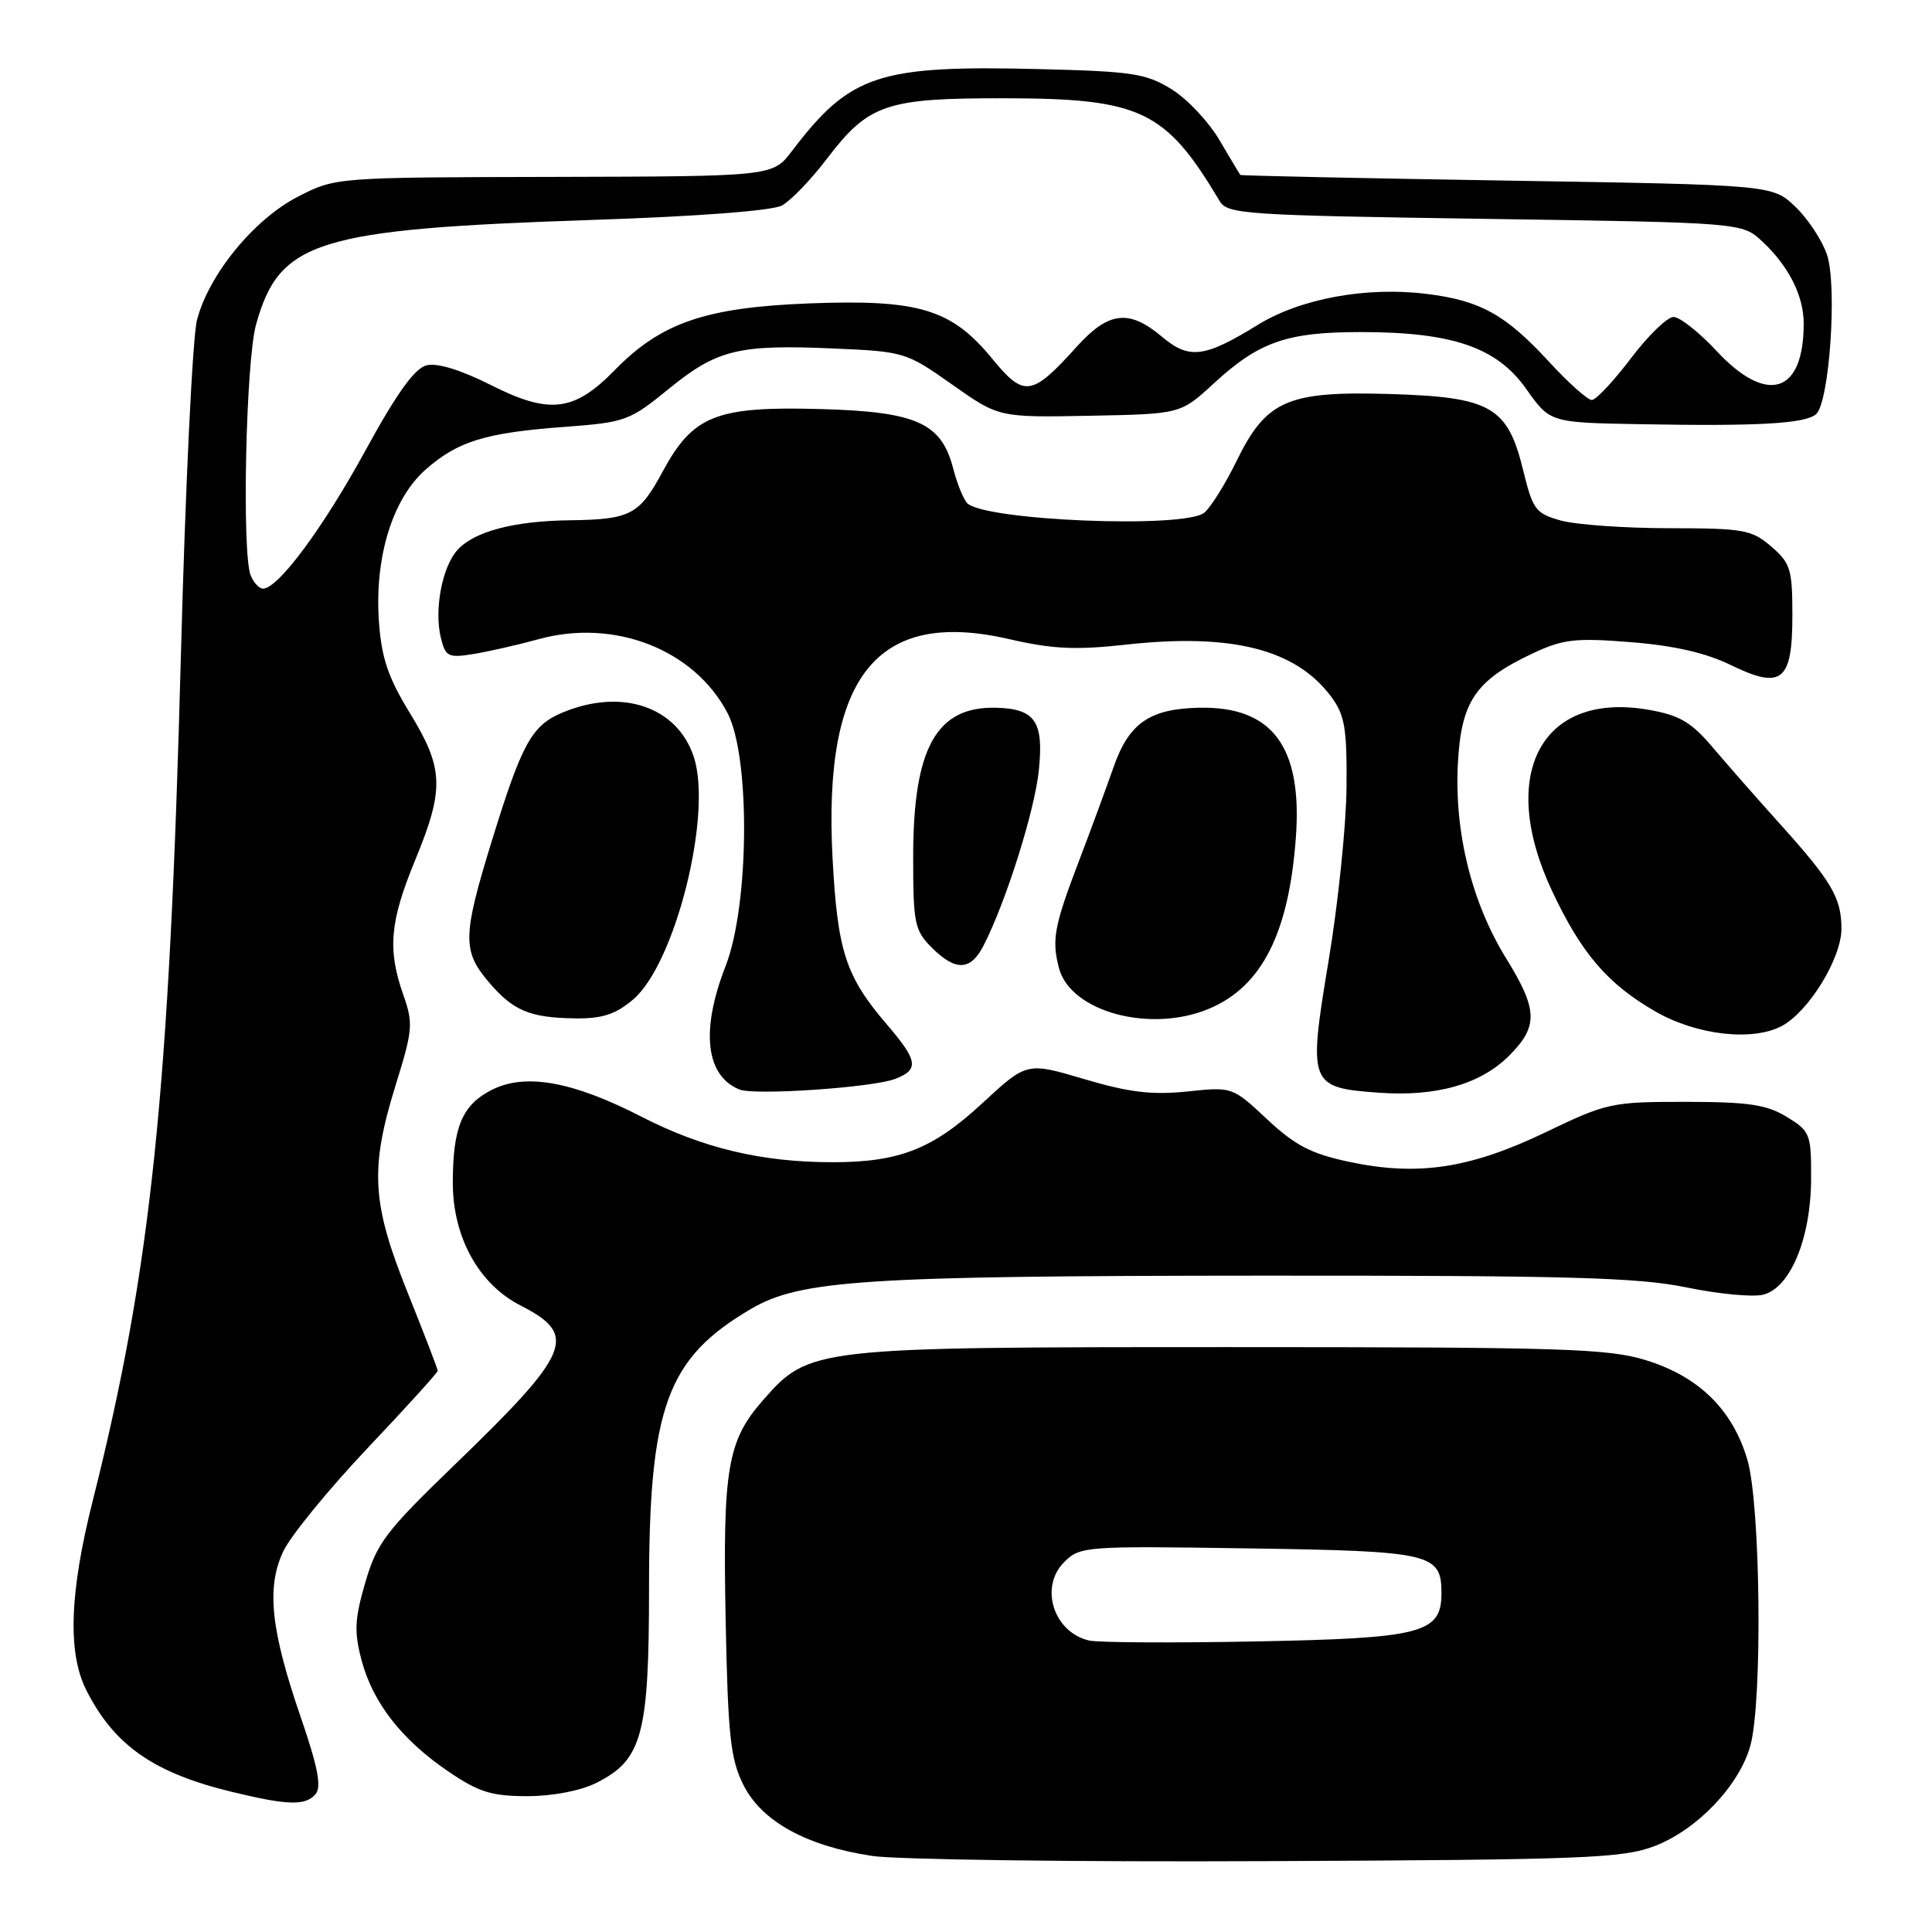 <?xml version="1.0" encoding="UTF-8" standalone="no"?>
<!DOCTYPE svg PUBLIC "-//W3C//DTD SVG 1.1//EN" "http://www.w3.org/Graphics/SVG/1.1/DTD/svg11.dtd" >
<svg xmlns="http://www.w3.org/2000/svg" xmlns:xlink="http://www.w3.org/1999/xlink" version="1.1" viewBox="0 0 256 256">
 <g >
 <path fill="currentColor"
d=" M 219.20 244.63 C 224.84 242.49 230.46 236.61 231.93 231.32 C 233.56 225.43 233.29 199.33 231.53 193.40 C 229.56 186.77 225.11 182.41 218.12 180.24 C 213.10 178.69 207.22 178.50 163.00 178.50 C 107.63 178.50 107.24 178.54 101.09 185.55 C 96.39 190.90 95.76 194.62 96.15 214.56 C 96.46 230.03 96.78 233.05 98.50 236.50 C 100.92 241.34 106.83 244.60 115.55 245.92 C 118.82 246.41 142.43 246.73 168.00 246.61 C 209.89 246.43 214.97 246.23 219.20 244.63 Z  M 41.83 237.71 C 42.62 236.76 42.10 234.09 39.91 227.71 C 35.87 216.01 35.27 210.35 37.54 205.55 C 38.52 203.49 43.53 197.36 48.66 191.93 C 53.80 186.51 58.00 181.87 58.00 181.64 C 58.00 181.40 56.20 176.72 54.00 171.24 C 49.24 159.38 48.99 154.86 52.45 143.70 C 54.70 136.47 54.77 135.60 53.44 131.82 C 51.33 125.84 51.65 122.12 55.00 114.00 C 58.90 104.54 58.81 101.83 54.32 94.50 C 51.42 89.76 50.56 87.21 50.21 82.38 C 49.61 73.86 52.00 66.08 56.41 62.21 C 60.69 58.45 64.32 57.34 74.86 56.56 C 82.88 55.96 83.43 55.76 88.65 51.50 C 95.03 46.31 97.84 45.62 110.52 46.18 C 119.80 46.58 120.09 46.67 126.16 50.95 C 132.35 55.32 132.35 55.32 144.39 55.09 C 156.42 54.86 156.42 54.86 160.77 50.86 C 166.81 45.29 170.48 44.00 180.29 44.00 C 192.48 44.00 198.35 46.02 202.25 51.56 C 205.39 56.00 205.39 56.00 217.44 56.21 C 232.98 56.49 239.13 56.14 240.62 54.90 C 242.40 53.43 243.47 37.95 242.09 33.76 C 241.46 31.88 239.59 29.02 237.91 27.41 C 234.87 24.50 234.87 24.50 199.69 23.93 C 180.33 23.62 164.43 23.28 164.35 23.18 C 164.26 23.08 163.03 21.01 161.60 18.59 C 160.18 16.16 157.33 13.12 155.26 11.84 C 151.89 9.74 150.08 9.46 137.86 9.16 C 116.39 8.62 112.67 9.84 104.94 20.01 C 102.39 23.37 102.39 23.37 73.42 23.44 C 44.46 23.50 44.46 23.50 39.48 26.06 C 33.66 29.05 27.68 36.35 26.10 42.40 C 25.52 44.66 24.56 64.50 23.98 86.50 C 22.44 144.96 20.04 168.03 12.28 198.89 C 9.20 211.12 8.94 219.06 11.46 224.00 C 15.16 231.29 20.38 234.93 30.76 237.44 C 38.17 239.24 40.51 239.29 41.83 237.71 Z  M 79.00 236.25 C 85.10 233.20 86.00 229.90 86.00 210.43 C 86.00 186.44 88.36 179.98 99.49 173.45 C 106.04 169.61 114.45 169.06 167.14 169.03 C 207.79 169.01 217.05 169.26 223.47 170.59 C 227.70 171.46 232.27 171.90 233.64 171.55 C 237.23 170.65 239.95 164.07 239.98 156.24 C 240.00 150.23 239.86 149.89 236.75 147.99 C 234.07 146.36 231.70 146.01 223.35 146.00 C 213.53 146.00 212.91 146.13 204.74 150.06 C 194.76 154.84 187.85 155.88 178.77 153.95 C 173.73 152.88 171.62 151.79 167.90 148.31 C 163.29 144.00 163.29 144.00 157.30 144.63 C 152.63 145.11 149.62 144.75 143.68 142.99 C 136.06 140.73 136.06 140.73 130.20 146.15 C 123.60 152.26 119.20 154.00 110.32 154.00 C 100.94 154.00 93.11 152.14 85.00 147.97 C 75.80 143.25 69.55 142.15 65.09 144.45 C 61.22 146.45 60.00 149.40 60.00 156.73 C 60.00 163.93 63.44 170.16 68.97 172.98 C 76.65 176.91 75.72 179.15 60.13 194.20 C 51.09 202.93 49.92 204.48 48.40 209.70 C 46.99 214.54 46.91 216.22 47.91 219.99 C 49.40 225.62 53.24 230.55 59.44 234.75 C 63.44 237.47 65.15 238.00 69.86 238.00 C 73.23 238.00 76.91 237.29 79.00 236.25 Z  M 118.59 142.97 C 121.81 141.74 121.64 140.56 117.56 135.80 C 112.05 129.37 110.99 126.12 110.32 113.76 C 109.03 89.57 116.20 80.65 133.69 84.68 C 139.46 86.01 142.52 86.16 149.26 85.41 C 163.26 83.88 171.72 86.03 176.40 92.33 C 178.19 94.75 178.49 96.50 178.42 104.33 C 178.38 109.38 177.31 119.73 176.04 127.34 C 173.32 143.74 173.46 144.12 182.73 144.79 C 190.31 145.34 196.18 143.67 199.95 139.90 C 203.85 136.00 203.79 133.82 199.59 127.02 C 195.02 119.62 192.72 110.38 193.17 101.31 C 193.59 92.95 195.47 90.16 203.09 86.58 C 207.12 84.69 208.71 84.50 216.09 85.09 C 221.80 85.54 226.04 86.51 229.29 88.10 C 236.10 91.42 237.50 90.31 237.50 81.54 C 237.50 75.42 237.25 74.61 234.69 72.41 C 232.11 70.19 231.05 70.00 221.19 69.99 C 215.31 69.99 208.86 69.53 206.85 68.98 C 203.47 68.04 203.11 67.55 201.83 62.32 C 199.77 53.88 197.55 52.61 184.20 52.21 C 170.60 51.80 167.79 53.03 163.86 61.07 C 162.36 64.14 160.43 67.23 159.58 67.93 C 156.98 70.09 130.05 68.97 128.11 66.62 C 127.60 66.01 126.78 63.96 126.30 62.07 C 124.73 56.02 121.45 54.55 108.68 54.20 C 94.91 53.82 91.83 55.04 87.82 62.46 C 84.71 68.23 83.57 68.83 75.50 68.94 C 68.10 69.03 62.83 70.42 60.61 72.88 C 58.57 75.13 57.50 80.88 58.43 84.57 C 59.04 87.03 59.41 87.20 62.80 86.65 C 64.84 86.31 68.67 85.44 71.31 84.71 C 81.40 81.91 92.00 86.05 96.41 94.50 C 99.44 100.31 99.29 119.95 96.15 128.00 C 92.81 136.54 93.50 142.57 98.00 144.37 C 100.02 145.17 115.57 144.11 118.59 142.97 Z  M 236.10 135.95 C 239.67 134.04 244.00 126.98 244.00 123.07 C 244.00 118.94 242.72 116.78 235.58 108.87 C 232.79 105.77 228.93 101.37 227.00 99.10 C 224.14 95.71 222.60 94.79 218.55 94.07 C 204.29 91.52 198.36 102.52 205.64 118.02 C 209.54 126.34 213.03 130.40 219.39 134.05 C 224.83 137.17 232.24 138.01 236.10 135.95 Z  M 83.87 132.46 C 89.46 127.75 94.44 107.90 91.93 100.29 C 89.73 93.62 82.38 91.14 74.53 94.42 C 70.44 96.13 69.16 98.46 65.11 111.61 C 61.32 123.94 61.27 125.98 64.67 130.02 C 67.94 133.91 70.15 134.85 76.17 134.94 C 79.78 134.99 81.54 134.42 83.87 132.46 Z  M 160.28 133.63 C 167.23 130.67 170.79 123.60 171.71 110.95 C 172.59 98.91 168.57 93.55 158.83 93.78 C 152.30 93.93 149.57 95.84 147.53 101.71 C 146.61 104.34 144.57 109.88 143.00 114.00 C 139.67 122.73 139.34 124.51 140.32 128.28 C 141.85 134.09 152.50 136.95 160.28 133.63 Z  M 130.35 125.25 C 133.31 119.45 137.09 107.48 137.65 102.08 C 138.32 95.62 137.18 93.93 132.04 93.78 C 124.08 93.56 121.00 99.07 121.00 113.57 C 121.00 122.35 121.19 123.28 123.45 125.55 C 126.64 128.73 128.62 128.65 130.35 125.25 Z  M 144.32 217.38 C 139.62 216.30 137.69 210.31 141.00 207.00 C 143.11 204.89 143.70 204.84 165.43 205.17 C 189.68 205.53 191.00 205.83 191.00 211.10 C 191.00 216.42 188.46 217.08 166.33 217.50 C 155.42 217.71 145.52 217.65 144.32 217.38 Z  M 33.22 76.25 C 32.03 73.36 32.57 47.85 33.93 43.00 C 37.02 31.89 41.92 30.37 78.50 29.14 C 92.46 28.68 102.33 27.92 103.61 27.23 C 104.78 26.59 107.45 23.82 109.55 21.06 C 115.12 13.76 117.37 13.00 133.15 13.02 C 151.19 13.05 154.44 14.61 161.61 26.64 C 162.64 28.38 164.93 28.53 196.78 29.00 C 230.84 29.50 230.84 29.50 233.52 32.00 C 237.03 35.28 239.00 39.20 239.00 42.89 C 239.00 52.16 234.14 53.69 227.45 46.50 C 225.14 44.02 222.58 42.00 221.75 42.00 C 220.92 42.00 218.37 44.48 216.09 47.50 C 213.80 50.52 211.48 53.00 210.92 53.00 C 210.37 53.00 207.80 50.71 205.22 47.90 C 199.47 41.66 196.12 39.81 189.00 38.94 C 181.04 37.96 172.34 39.56 166.69 43.03 C 159.56 47.42 157.58 47.66 153.94 44.60 C 149.60 40.95 146.89 41.27 142.68 45.93 C 136.71 52.55 135.70 52.69 131.49 47.55 C 126.08 40.95 121.78 39.65 107.28 40.20 C 93.50 40.73 87.60 42.75 81.45 49.05 C 76.07 54.56 72.82 54.95 65.02 51.01 C 61.05 49.01 57.93 48.05 56.52 48.41 C 54.94 48.80 52.57 52.11 48.40 59.73 C 42.81 69.96 36.85 78.00 34.85 78.00 C 34.35 78.00 33.61 77.21 33.22 76.25 Z "/>
</g>
</svg>
